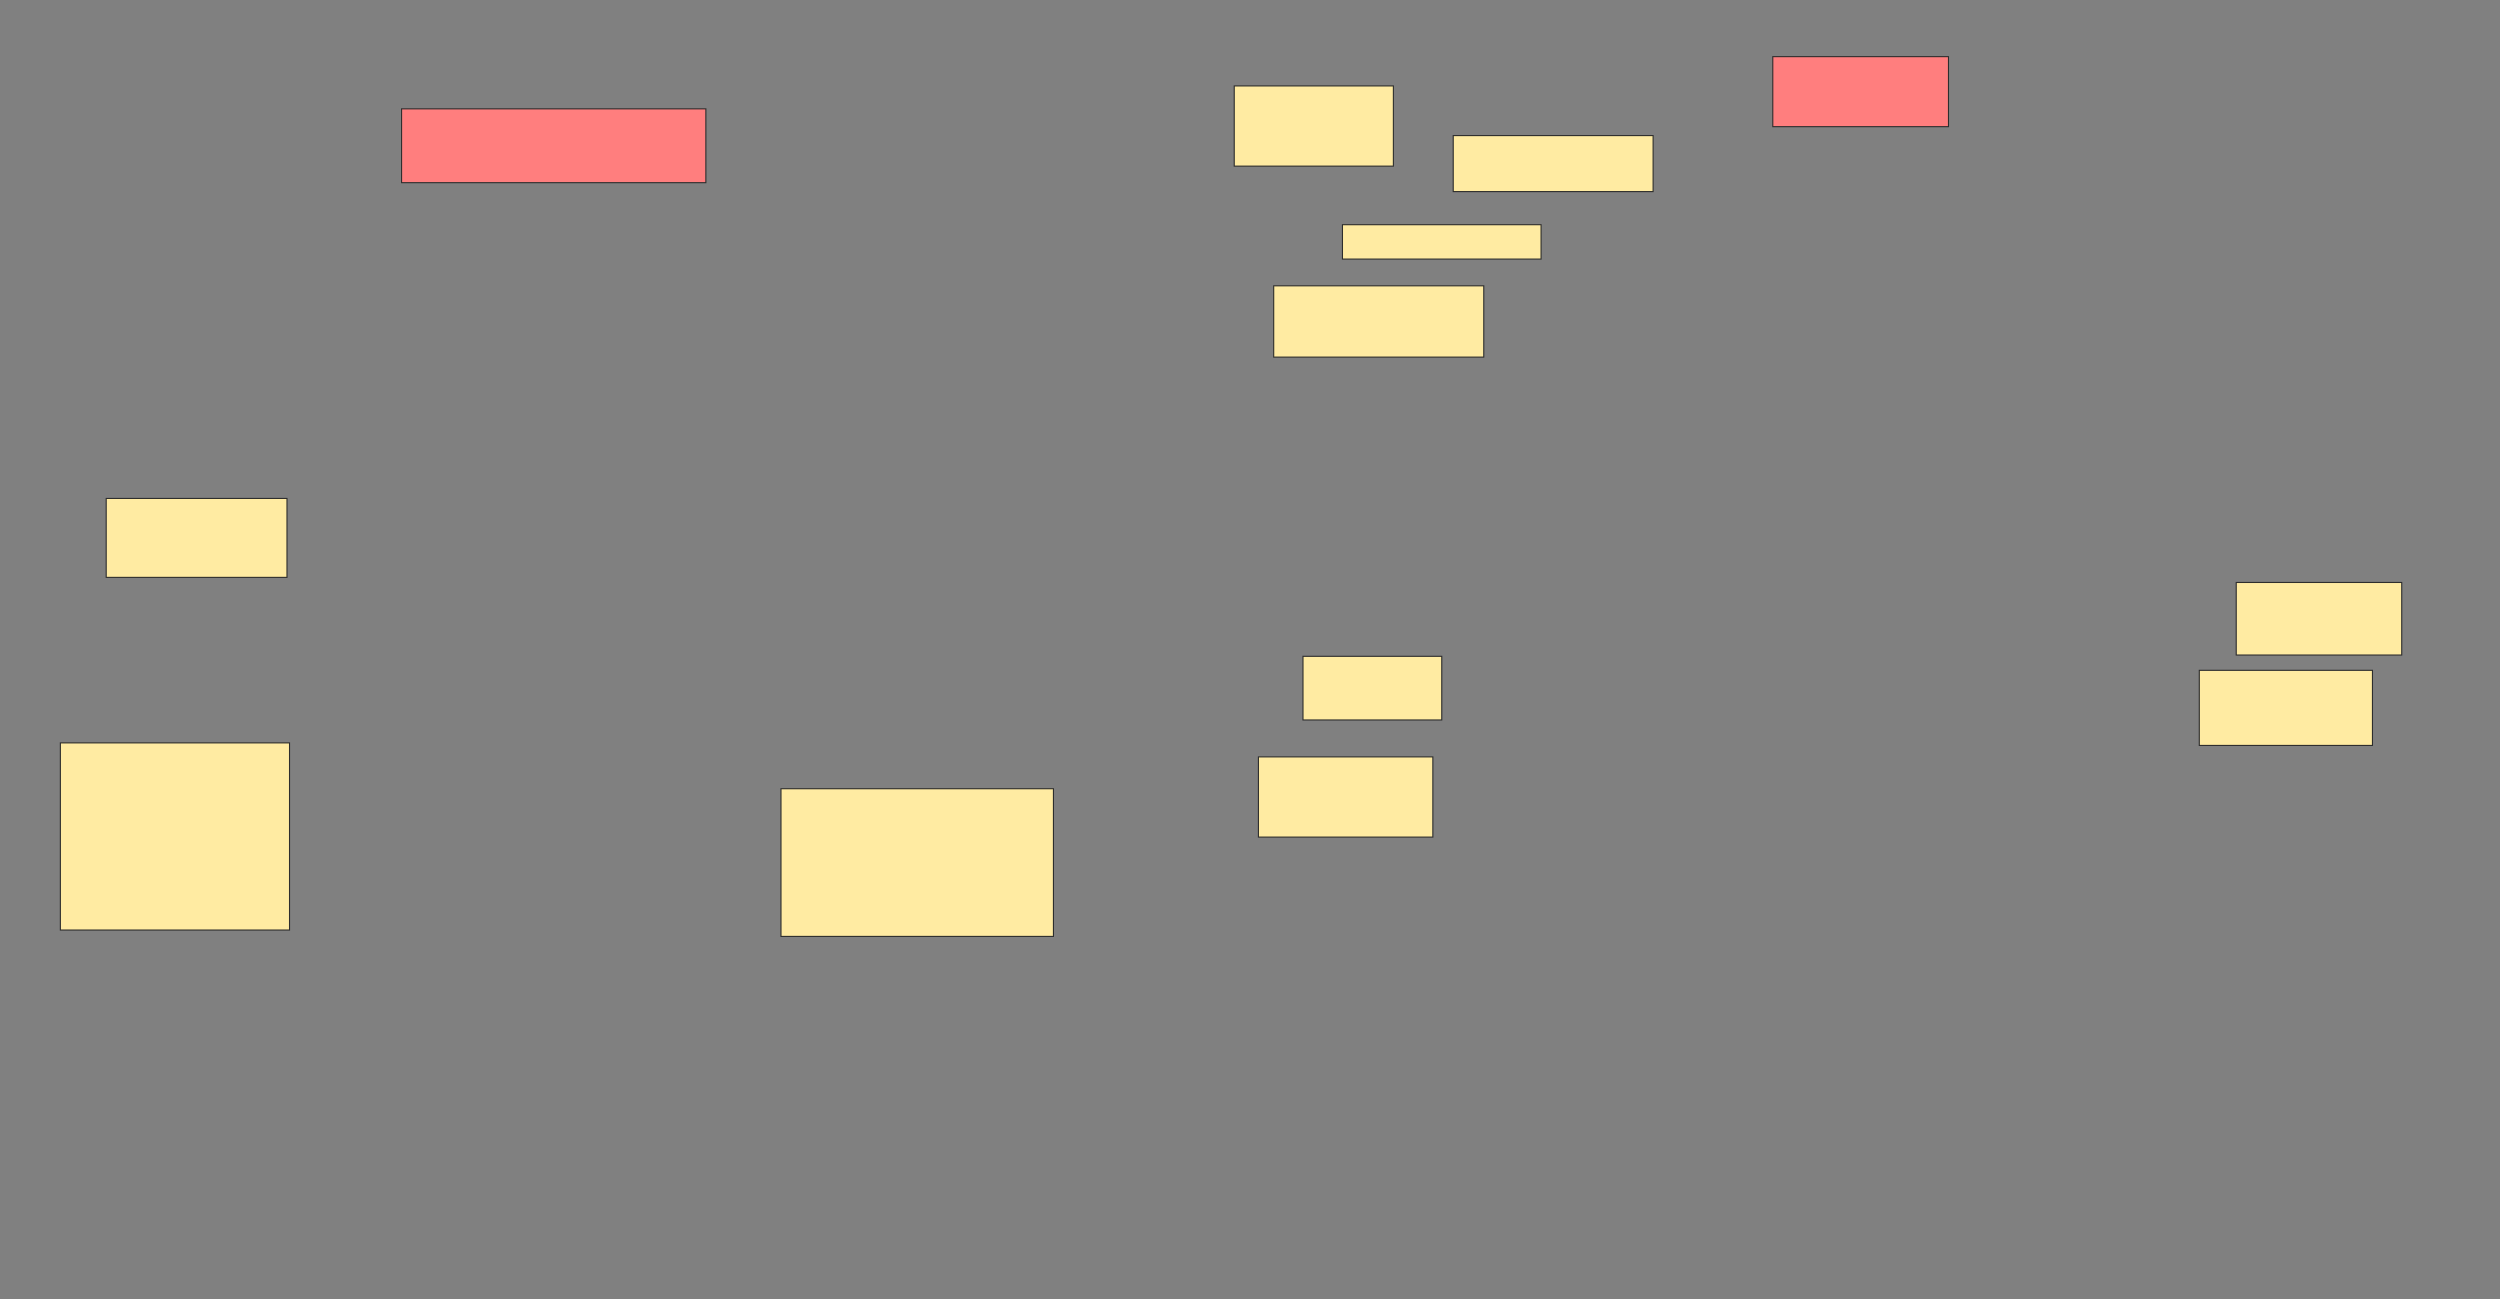 <svg xmlns="http://www.w3.org/2000/svg" width="2257" height="1173">
 <rect width="100%" height="100%" fill="#808080" stroke="none"/>
 <!-- Created with Image Occlusion Enhanced -->
 <g>
  <title>Labels</title>
 </g>
 <g>
  <title>Masks</title>
  <g id="086649ec61514e56be59d3622a89dcf9-ao-1" class="qshape">
   <rect fill="#FF7E7E" stroke="#2D2D2D" x="362.54" y="98.264" width="274.713" height="66.667" class="qshape"/>
   <rect fill="#FF7E7E" stroke="#2D2D2D" x="1600.471" y="51.138" width="158.621" height="63.218" class="qshape"/>
  </g>
  <g id="086649ec61514e56be59d3622a89dcf9-ao-2">
   <rect fill="#FFEBA2" stroke="#2D2D2D" x="95.874" y="449.988" width="163.218" height="71.264"/>
   <rect fill="#FFEBA2" stroke="#2D2D2D" x="1985.529" y="605.161" width="156.322" height="67.816"/>
  </g>
  <g id="086649ec61514e56be59d3622a89dcf9-ao-3">
   <rect fill="#FFEBA2" stroke="#2D2D2D" x="54.494" y="670.678" width="206.897" height="168.966"/>
   <rect fill="#FFEBA2" stroke="#2D2D2D" x="705.069" y="712.057" width="245.977" height="133.333"/>
   <rect fill="#FFEBA2" stroke="#2D2D2D" x="1136.104" y="683.322" width="157.471" height="72.414"/>
  </g>
  <g id="086649ec61514e56be59d3622a89dcf9-ao-4">
   <rect fill="#FFEBA2" stroke="#2D2D2D" x="1176.333" y="592.517" width="125.287" height="57.471"/>
   <g>
    <rect fill="#FFEBA2" stroke="#2D2D2D" x="1114.264" y="77.575" width="143.678" height="72.414"/>
    <rect fill="#FFEBA2" stroke="#2D2D2D" x="1311.966" y="122.402" width="180.46" height="50.575"/>
    <rect fill="#FFEBA2" stroke="#2D2D2D" x="1211.966" y="202.862" width="179.31" height="31.034"/>
    <rect fill="#FFEBA2" stroke="#2D2D2D" x="1149.897" y="258.034" width="189.655" height="64.368"/>
    <rect fill="#FFEBA2" stroke="#2D2D2D" x="2018.862" y="525.851" width="149.425" height="65.517"/>
   </g>
  </g>
 </g>
</svg>